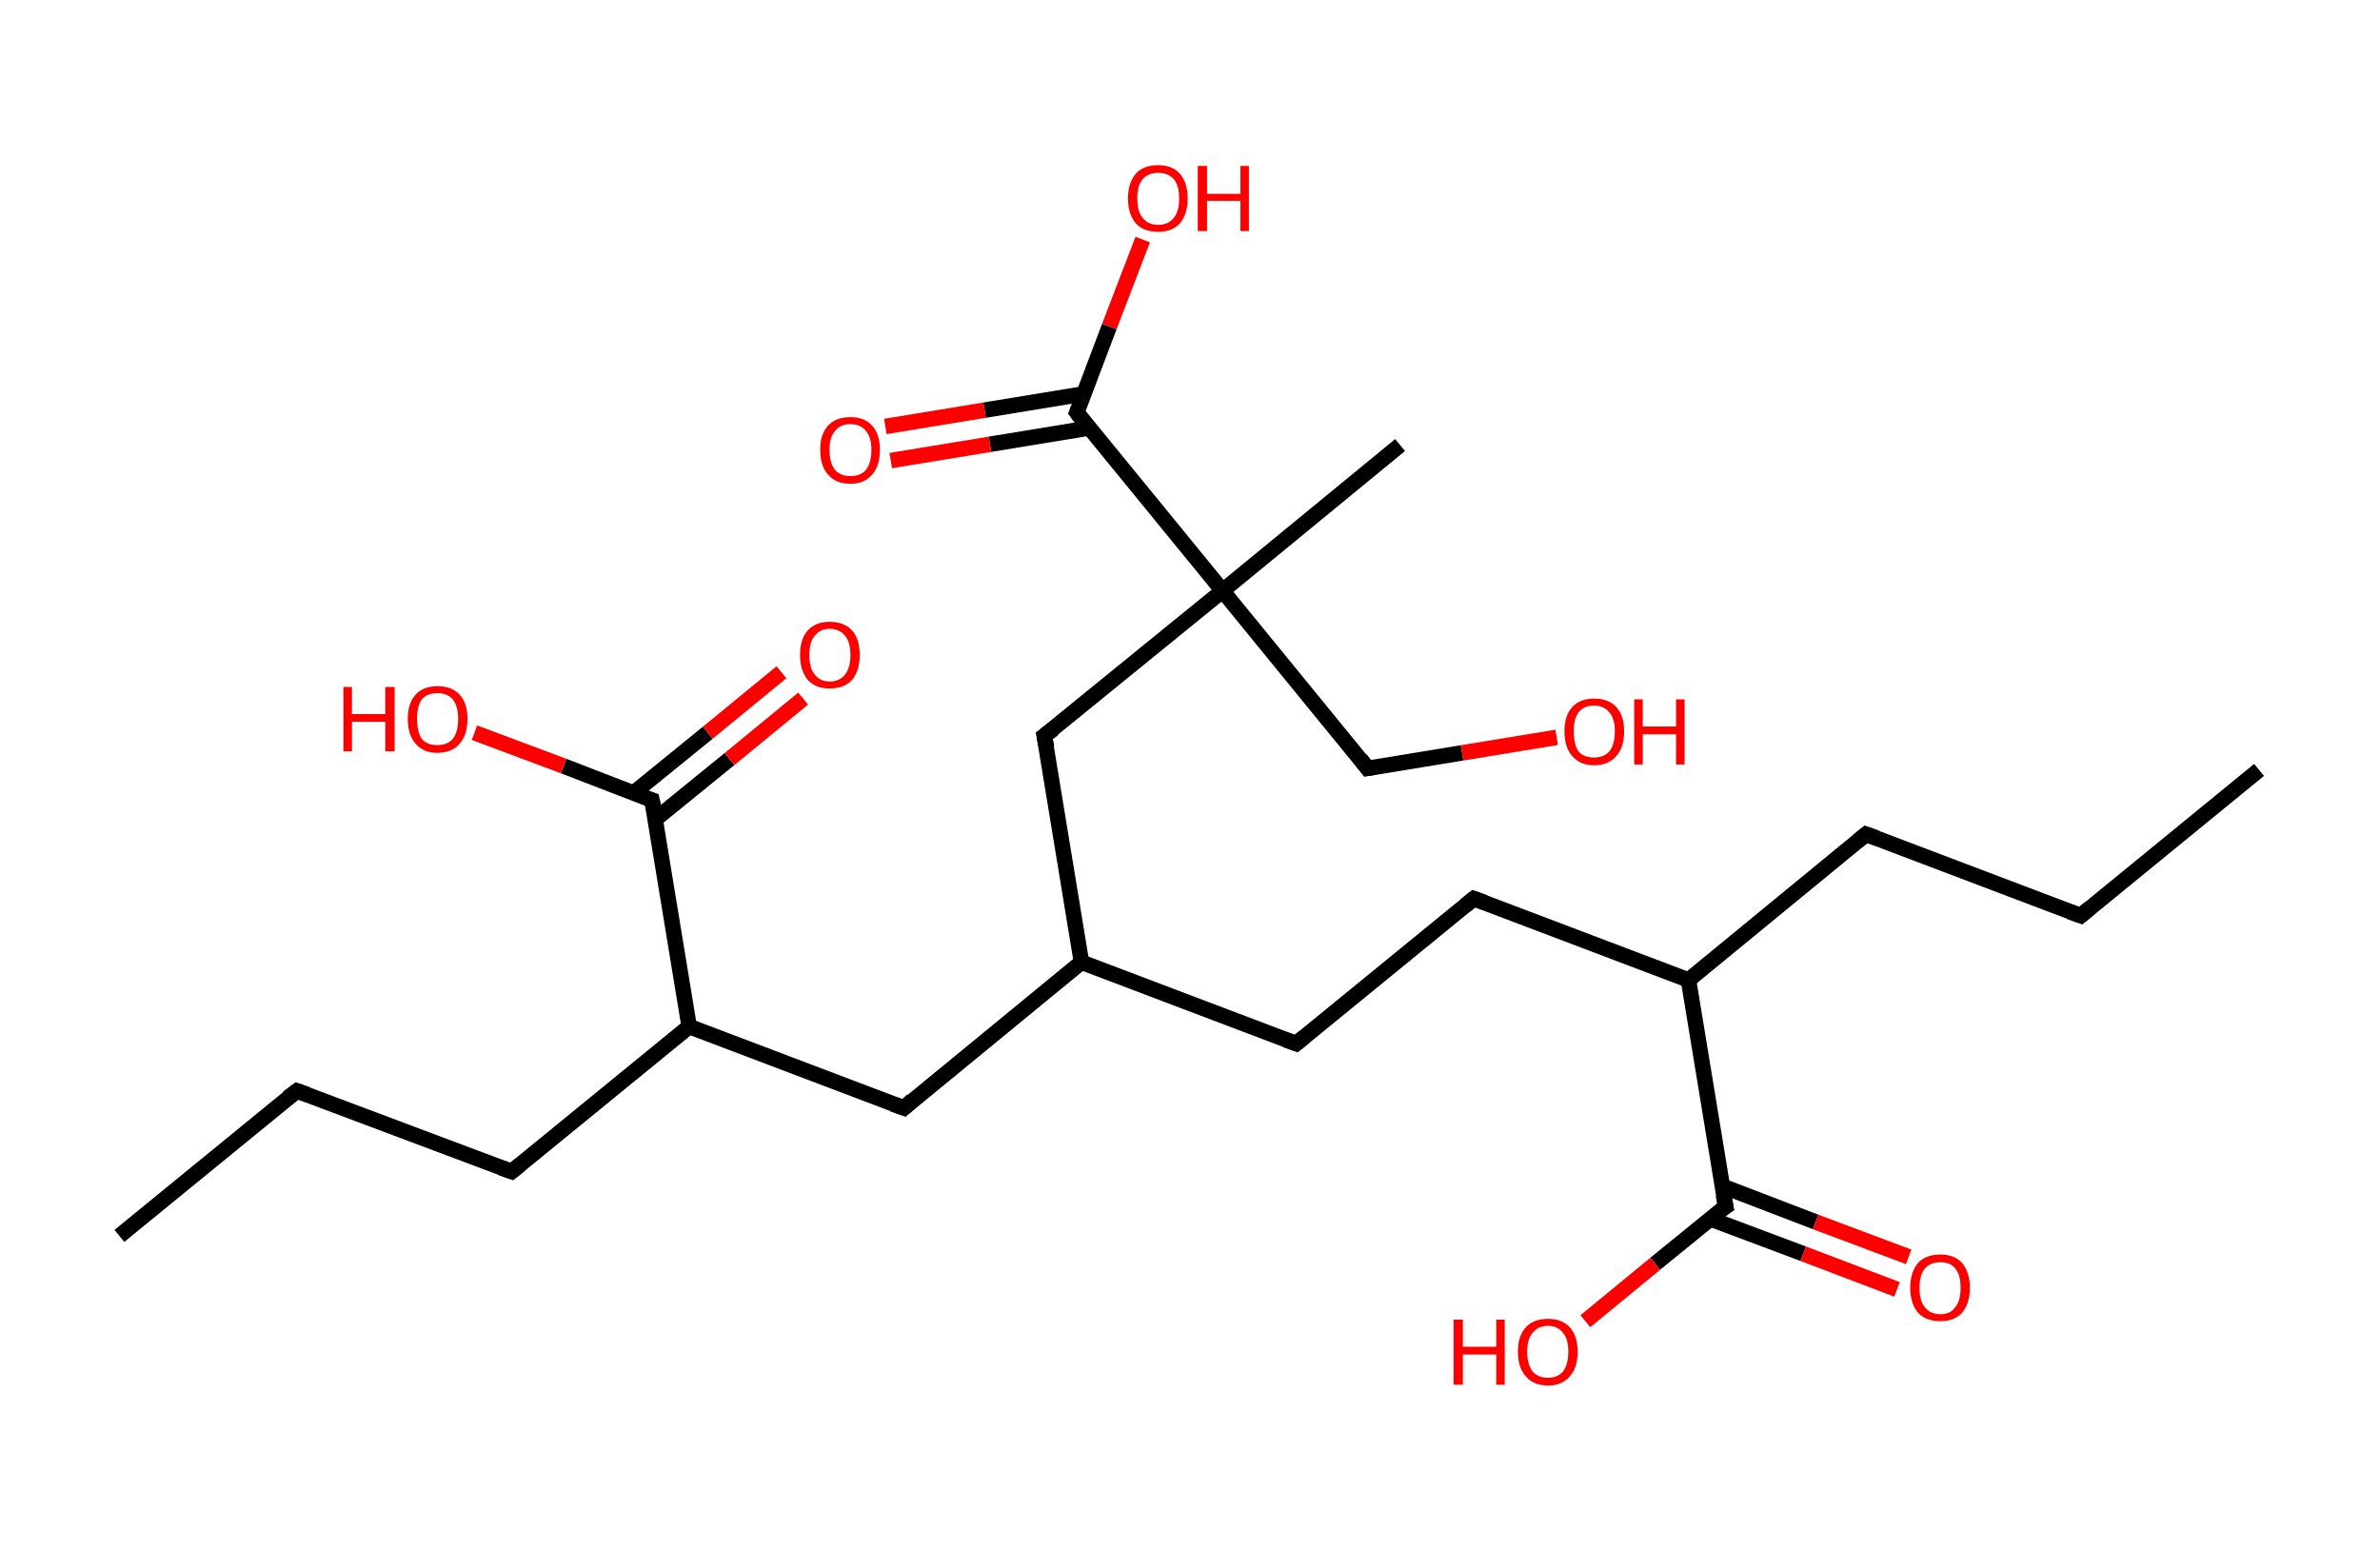 <?xml version='1.0' encoding='ASCII' standalone='yes'?>
<svg xmlns="http://www.w3.org/2000/svg" xmlns:rdkit="http://www.rdkit.org/xml" xmlns:xlink="http://www.w3.org/1999/xlink" version="1.1" baseProfile="full" xml:space="preserve" width="307px" height="200px" viewBox="0 0 307 200">
<!-- END OF HEADER -->
<rect style="opacity:1.0;fill:#FFFFFF;stroke:none" width="307.0" height="200.0" x="0.0" y="0.0"> </rect>
<path class="bond-0 atom-0 atom-1" d="M 291.4,99.3 L 268.4,118.1" style="fill:none;fill-rule:evenodd;stroke:#000000;stroke-width:2.0px;stroke-linecap:butt;stroke-linejoin:miter;stroke-opacity:1"/>
<path class="bond-1 atom-1 atom-2" d="M 268.4,118.1 L 240.7,107.6" style="fill:none;fill-rule:evenodd;stroke:#000000;stroke-width:2.0px;stroke-linecap:butt;stroke-linejoin:miter;stroke-opacity:1"/>
<path class="bond-2 atom-2 atom-3" d="M 240.7,107.6 L 217.8,126.4" style="fill:none;fill-rule:evenodd;stroke:#000000;stroke-width:2.0px;stroke-linecap:butt;stroke-linejoin:miter;stroke-opacity:1"/>
<path class="bond-3 atom-3 atom-4" d="M 217.8,126.4 L 190.1,115.9" style="fill:none;fill-rule:evenodd;stroke:#000000;stroke-width:2.0px;stroke-linecap:butt;stroke-linejoin:miter;stroke-opacity:1"/>
<path class="bond-4 atom-4 atom-5" d="M 190.1,115.9 L 167.2,134.6" style="fill:none;fill-rule:evenodd;stroke:#000000;stroke-width:2.0px;stroke-linecap:butt;stroke-linejoin:miter;stroke-opacity:1"/>
<path class="bond-5 atom-5 atom-6" d="M 167.2,134.6 L 139.5,124.1" style="fill:none;fill-rule:evenodd;stroke:#000000;stroke-width:2.0px;stroke-linecap:butt;stroke-linejoin:miter;stroke-opacity:1"/>
<path class="bond-6 atom-6 atom-7" d="M 139.5,124.1 L 116.6,142.9" style="fill:none;fill-rule:evenodd;stroke:#000000;stroke-width:2.0px;stroke-linecap:butt;stroke-linejoin:miter;stroke-opacity:1"/>
<path class="bond-7 atom-7 atom-8" d="M 116.6,142.9 L 88.9,132.4" style="fill:none;fill-rule:evenodd;stroke:#000000;stroke-width:2.0px;stroke-linecap:butt;stroke-linejoin:miter;stroke-opacity:1"/>
<path class="bond-8 atom-8 atom-9" d="M 88.9,132.4 L 66.0,151.1" style="fill:none;fill-rule:evenodd;stroke:#000000;stroke-width:2.0px;stroke-linecap:butt;stroke-linejoin:miter;stroke-opacity:1"/>
<path class="bond-9 atom-9 atom-10" d="M 66.0,151.1 L 38.3,140.7" style="fill:none;fill-rule:evenodd;stroke:#000000;stroke-width:2.0px;stroke-linecap:butt;stroke-linejoin:miter;stroke-opacity:1"/>
<path class="bond-10 atom-10 atom-11" d="M 38.3,140.7 L 15.4,159.4" style="fill:none;fill-rule:evenodd;stroke:#000000;stroke-width:2.0px;stroke-linecap:butt;stroke-linejoin:miter;stroke-opacity:1"/>
<path class="bond-11 atom-8 atom-12" d="M 88.9,132.4 L 84.1,103.2" style="fill:none;fill-rule:evenodd;stroke:#000000;stroke-width:2.0px;stroke-linecap:butt;stroke-linejoin:miter;stroke-opacity:1"/>
<path class="bond-12 atom-12 atom-13" d="M 84.5,105.7 L 94.1,97.9" style="fill:none;fill-rule:evenodd;stroke:#000000;stroke-width:2.0px;stroke-linecap:butt;stroke-linejoin:miter;stroke-opacity:1"/>
<path class="bond-12 atom-12 atom-13" d="M 94.1,97.9 L 103.6,90.1" style="fill:none;fill-rule:evenodd;stroke:#FF0000;stroke-width:2.0px;stroke-linecap:butt;stroke-linejoin:miter;stroke-opacity:1"/>
<path class="bond-12 atom-12 atom-13" d="M 81.7,102.3 L 91.3,94.5" style="fill:none;fill-rule:evenodd;stroke:#000000;stroke-width:2.0px;stroke-linecap:butt;stroke-linejoin:miter;stroke-opacity:1"/>
<path class="bond-12 atom-12 atom-13" d="M 91.3,94.5 L 100.8,86.7" style="fill:none;fill-rule:evenodd;stroke:#FF0000;stroke-width:2.0px;stroke-linecap:butt;stroke-linejoin:miter;stroke-opacity:1"/>
<path class="bond-13 atom-12 atom-14" d="M 84.1,103.2 L 72.7,98.8" style="fill:none;fill-rule:evenodd;stroke:#000000;stroke-width:2.0px;stroke-linecap:butt;stroke-linejoin:miter;stroke-opacity:1"/>
<path class="bond-13 atom-12 atom-14" d="M 72.7,98.8 L 61.2,94.5" style="fill:none;fill-rule:evenodd;stroke:#FF0000;stroke-width:2.0px;stroke-linecap:butt;stroke-linejoin:miter;stroke-opacity:1"/>
<path class="bond-14 atom-6 atom-15" d="M 139.5,124.1 L 134.7,94.9" style="fill:none;fill-rule:evenodd;stroke:#000000;stroke-width:2.0px;stroke-linecap:butt;stroke-linejoin:miter;stroke-opacity:1"/>
<path class="bond-15 atom-15 atom-16" d="M 134.7,94.9 L 157.7,76.2" style="fill:none;fill-rule:evenodd;stroke:#000000;stroke-width:2.0px;stroke-linecap:butt;stroke-linejoin:miter;stroke-opacity:1"/>
<path class="bond-16 atom-16 atom-17" d="M 157.7,76.2 L 180.6,57.4" style="fill:none;fill-rule:evenodd;stroke:#000000;stroke-width:2.0px;stroke-linecap:butt;stroke-linejoin:miter;stroke-opacity:1"/>
<path class="bond-17 atom-16 atom-18" d="M 157.7,76.2 L 176.4,99.1" style="fill:none;fill-rule:evenodd;stroke:#000000;stroke-width:2.0px;stroke-linecap:butt;stroke-linejoin:miter;stroke-opacity:1"/>
<path class="bond-18 atom-18 atom-19" d="M 176.4,99.1 L 188.6,97.1" style="fill:none;fill-rule:evenodd;stroke:#000000;stroke-width:2.0px;stroke-linecap:butt;stroke-linejoin:miter;stroke-opacity:1"/>
<path class="bond-18 atom-18 atom-19" d="M 188.6,97.1 L 200.8,95.1" style="fill:none;fill-rule:evenodd;stroke:#FF0000;stroke-width:2.0px;stroke-linecap:butt;stroke-linejoin:miter;stroke-opacity:1"/>
<path class="bond-19 atom-16 atom-20" d="M 157.7,76.2 L 138.9,53.2" style="fill:none;fill-rule:evenodd;stroke:#000000;stroke-width:2.0px;stroke-linecap:butt;stroke-linejoin:miter;stroke-opacity:1"/>
<path class="bond-20 atom-20 atom-21" d="M 139.8,50.8 L 127.0,52.9" style="fill:none;fill-rule:evenodd;stroke:#000000;stroke-width:2.0px;stroke-linecap:butt;stroke-linejoin:miter;stroke-opacity:1"/>
<path class="bond-20 atom-20 atom-21" d="M 127.0,52.9 L 114.2,55.0" style="fill:none;fill-rule:evenodd;stroke:#FF0000;stroke-width:2.0px;stroke-linecap:butt;stroke-linejoin:miter;stroke-opacity:1"/>
<path class="bond-20 atom-20 atom-21" d="M 140.5,55.2 L 127.7,57.3" style="fill:none;fill-rule:evenodd;stroke:#000000;stroke-width:2.0px;stroke-linecap:butt;stroke-linejoin:miter;stroke-opacity:1"/>
<path class="bond-20 atom-20 atom-21" d="M 127.7,57.3 L 114.9,59.4" style="fill:none;fill-rule:evenodd;stroke:#FF0000;stroke-width:2.0px;stroke-linecap:butt;stroke-linejoin:miter;stroke-opacity:1"/>
<path class="bond-21 atom-20 atom-22" d="M 138.9,53.2 L 143.1,42.1" style="fill:none;fill-rule:evenodd;stroke:#000000;stroke-width:2.0px;stroke-linecap:butt;stroke-linejoin:miter;stroke-opacity:1"/>
<path class="bond-21 atom-20 atom-22" d="M 143.1,42.1 L 147.4,30.9" style="fill:none;fill-rule:evenodd;stroke:#FF0000;stroke-width:2.0px;stroke-linecap:butt;stroke-linejoin:miter;stroke-opacity:1"/>
<path class="bond-22 atom-3 atom-23" d="M 217.8,126.4 L 222.6,155.6" style="fill:none;fill-rule:evenodd;stroke:#000000;stroke-width:2.0px;stroke-linecap:butt;stroke-linejoin:miter;stroke-opacity:1"/>
<path class="bond-23 atom-23 atom-24" d="M 220.6,157.2 L 232.6,161.7" style="fill:none;fill-rule:evenodd;stroke:#000000;stroke-width:2.0px;stroke-linecap:butt;stroke-linejoin:miter;stroke-opacity:1"/>
<path class="bond-23 atom-23 atom-24" d="M 232.6,161.7 L 244.7,166.3" style="fill:none;fill-rule:evenodd;stroke:#FF0000;stroke-width:2.0px;stroke-linecap:butt;stroke-linejoin:miter;stroke-opacity:1"/>
<path class="bond-23 atom-23 atom-24" d="M 222.2,153.0 L 234.2,157.6" style="fill:none;fill-rule:evenodd;stroke:#000000;stroke-width:2.0px;stroke-linecap:butt;stroke-linejoin:miter;stroke-opacity:1"/>
<path class="bond-23 atom-23 atom-24" d="M 234.2,157.6 L 246.2,162.1" style="fill:none;fill-rule:evenodd;stroke:#FF0000;stroke-width:2.0px;stroke-linecap:butt;stroke-linejoin:miter;stroke-opacity:1"/>
<path class="bond-24 atom-23 atom-25" d="M 222.6,155.6 L 213.5,163.0" style="fill:none;fill-rule:evenodd;stroke:#000000;stroke-width:2.0px;stroke-linecap:butt;stroke-linejoin:miter;stroke-opacity:1"/>
<path class="bond-24 atom-23 atom-25" d="M 213.5,163.0 L 204.5,170.4" style="fill:none;fill-rule:evenodd;stroke:#FF0000;stroke-width:2.0px;stroke-linecap:butt;stroke-linejoin:miter;stroke-opacity:1"/>
<path d="M 269.6,117.1 L 268.4,118.1 L 267.0,117.6" style="fill:none;stroke:#000000;stroke-width:2.0px;stroke-linecap:butt;stroke-linejoin:miter;stroke-opacity:1;"/>
<path d="M 242.1,108.1 L 240.7,107.6 L 239.6,108.5" style="fill:none;stroke:#000000;stroke-width:2.0px;stroke-linecap:butt;stroke-linejoin:miter;stroke-opacity:1;"/>
<path d="M 191.5,116.4 L 190.1,115.9 L 189.0,116.8" style="fill:none;stroke:#000000;stroke-width:2.0px;stroke-linecap:butt;stroke-linejoin:miter;stroke-opacity:1;"/>
<path d="M 168.3,133.7 L 167.2,134.6 L 165.8,134.1" style="fill:none;stroke:#000000;stroke-width:2.0px;stroke-linecap:butt;stroke-linejoin:miter;stroke-opacity:1;"/>
<path d="M 117.7,141.9 L 116.6,142.9 L 115.2,142.4" style="fill:none;stroke:#000000;stroke-width:2.0px;stroke-linecap:butt;stroke-linejoin:miter;stroke-opacity:1;"/>
<path d="M 67.1,150.2 L 66.0,151.1 L 64.6,150.6" style="fill:none;stroke:#000000;stroke-width:2.0px;stroke-linecap:butt;stroke-linejoin:miter;stroke-opacity:1;"/>
<path d="M 39.7,141.2 L 38.3,140.7 L 37.1,141.6" style="fill:none;stroke:#000000;stroke-width:2.0px;stroke-linecap:butt;stroke-linejoin:miter;stroke-opacity:1;"/>
<path d="M 84.4,104.6 L 84.1,103.2 L 83.5,103.0" style="fill:none;stroke:#000000;stroke-width:2.0px;stroke-linecap:butt;stroke-linejoin:miter;stroke-opacity:1;"/>
<path d="M 135.0,96.4 L 134.7,94.9 L 135.9,94.0" style="fill:none;stroke:#000000;stroke-width:2.0px;stroke-linecap:butt;stroke-linejoin:miter;stroke-opacity:1;"/>
<path d="M 175.5,97.9 L 176.4,99.1 L 177.0,99.0" style="fill:none;stroke:#000000;stroke-width:2.0px;stroke-linecap:butt;stroke-linejoin:miter;stroke-opacity:1;"/>
<path d="M 139.8,54.4 L 138.9,53.2 L 139.1,52.7" style="fill:none;stroke:#000000;stroke-width:2.0px;stroke-linecap:butt;stroke-linejoin:miter;stroke-opacity:1;"/>
<path d="M 222.3,154.1 L 222.6,155.6 L 222.1,155.9" style="fill:none;stroke:#000000;stroke-width:2.0px;stroke-linecap:butt;stroke-linejoin:miter;stroke-opacity:1;"/>
<path class="atom-13" d="M 103.2 84.5 Q 103.2 82.4, 104.2 81.3 Q 105.2 80.2, 107.0 80.2 Q 108.9 80.2, 109.9 81.3 Q 110.9 82.4, 110.9 84.5 Q 110.9 86.5, 109.9 87.7 Q 108.9 88.8, 107.0 88.8 Q 105.2 88.8, 104.2 87.7 Q 103.2 86.5, 103.2 84.5 M 107.0 87.9 Q 108.3 87.9, 109.0 87.0 Q 109.7 86.1, 109.7 84.5 Q 109.7 82.8, 109.0 82.0 Q 108.3 81.1, 107.0 81.1 Q 105.8 81.1, 105.1 82.0 Q 104.4 82.8, 104.4 84.5 Q 104.4 86.2, 105.1 87.0 Q 105.8 87.9, 107.0 87.9 " fill="#FF0000"/>
<path class="atom-14" d="M 44.3 88.6 L 45.4 88.6 L 45.4 92.1 L 49.7 92.1 L 49.7 88.6 L 50.9 88.6 L 50.9 96.9 L 49.7 96.9 L 49.7 93.1 L 45.4 93.1 L 45.4 96.9 L 44.3 96.9 L 44.3 88.6 " fill="#FF0000"/>
<path class="atom-14" d="M 52.6 92.7 Q 52.6 90.7, 53.6 89.6 Q 54.6 88.5, 56.4 88.5 Q 58.3 88.5, 59.3 89.6 Q 60.3 90.7, 60.3 92.7 Q 60.3 94.8, 59.3 95.9 Q 58.3 97.1, 56.4 97.1 Q 54.6 97.1, 53.6 95.9 Q 52.6 94.8, 52.6 92.7 M 56.4 96.1 Q 57.7 96.1, 58.4 95.3 Q 59.1 94.4, 59.1 92.7 Q 59.1 91.1, 58.4 90.2 Q 57.7 89.4, 56.4 89.4 Q 55.1 89.4, 54.4 90.2 Q 53.8 91.1, 53.8 92.7 Q 53.8 94.4, 54.4 95.3 Q 55.1 96.1, 56.4 96.1 " fill="#FF0000"/>
<path class="atom-19" d="M 201.8 94.3 Q 201.8 92.3, 202.8 91.2 Q 203.8 90.1, 205.6 90.1 Q 207.5 90.1, 208.5 91.2 Q 209.5 92.3, 209.5 94.3 Q 209.5 96.4, 208.5 97.5 Q 207.5 98.7, 205.6 98.7 Q 203.8 98.7, 202.8 97.5 Q 201.8 96.4, 201.8 94.3 M 205.6 97.7 Q 206.9 97.7, 207.6 96.9 Q 208.3 96.0, 208.3 94.3 Q 208.3 92.7, 207.6 91.9 Q 206.9 91.0, 205.6 91.0 Q 204.3 91.0, 203.6 91.9 Q 203.0 92.7, 203.0 94.3 Q 203.0 96.0, 203.6 96.9 Q 204.3 97.7, 205.6 97.7 " fill="#FF0000"/>
<path class="atom-19" d="M 210.8 90.2 L 211.9 90.2 L 211.9 93.7 L 216.2 93.7 L 216.2 90.2 L 217.3 90.2 L 217.3 98.6 L 216.2 98.6 L 216.2 94.7 L 211.9 94.7 L 211.9 98.6 L 210.8 98.6 L 210.8 90.2 " fill="#FF0000"/>
<path class="atom-21" d="M 105.8 58.0 Q 105.8 56.0, 106.8 54.9 Q 107.8 53.8, 109.7 53.8 Q 111.5 53.8, 112.5 54.9 Q 113.5 56.0, 113.5 58.0 Q 113.5 60.1, 112.5 61.2 Q 111.5 62.4, 109.7 62.4 Q 107.8 62.4, 106.8 61.2 Q 105.8 60.1, 105.8 58.0 M 109.7 61.4 Q 111.0 61.4, 111.7 60.6 Q 112.4 59.7, 112.4 58.0 Q 112.4 56.4, 111.7 55.6 Q 111.0 54.7, 109.7 54.7 Q 108.4 54.7, 107.7 55.6 Q 107.0 56.4, 107.0 58.0 Q 107.0 59.7, 107.7 60.6 Q 108.4 61.4, 109.7 61.4 " fill="#FF0000"/>
<path class="atom-22" d="M 145.5 25.6 Q 145.5 23.6, 146.5 22.4 Q 147.5 21.3, 149.4 21.3 Q 151.2 21.3, 152.2 22.4 Q 153.2 23.6, 153.2 25.6 Q 153.2 27.6, 152.2 28.8 Q 151.2 29.9, 149.4 29.9 Q 147.5 29.9, 146.5 28.8 Q 145.5 27.6, 145.5 25.6 M 149.4 29.0 Q 150.7 29.0, 151.4 28.1 Q 152.1 27.3, 152.1 25.6 Q 152.1 23.9, 151.4 23.1 Q 150.7 22.3, 149.4 22.3 Q 148.1 22.3, 147.4 23.1 Q 146.7 23.9, 146.7 25.6 Q 146.7 27.3, 147.4 28.1 Q 148.1 29.0, 149.4 29.0 " fill="#FF0000"/>
<path class="atom-22" d="M 154.5 21.4 L 155.7 21.4 L 155.7 25.0 L 160.0 25.0 L 160.0 21.4 L 161.1 21.4 L 161.1 29.8 L 160.0 29.8 L 160.0 25.9 L 155.7 25.9 L 155.7 29.8 L 154.5 29.8 L 154.5 21.4 " fill="#FF0000"/>
<path class="atom-24" d="M 246.4 166.1 Q 246.4 164.1, 247.4 162.9 Q 248.4 161.8, 250.3 161.8 Q 252.1 161.8, 253.1 162.9 Q 254.1 164.1, 254.1 166.1 Q 254.1 168.1, 253.1 169.3 Q 252.1 170.4, 250.3 170.4 Q 248.4 170.4, 247.4 169.3 Q 246.4 168.1, 246.4 166.1 M 250.3 169.5 Q 251.6 169.5, 252.2 168.6 Q 252.9 167.8, 252.9 166.1 Q 252.9 164.4, 252.2 163.6 Q 251.6 162.8, 250.3 162.8 Q 249.0 162.8, 248.3 163.6 Q 247.6 164.4, 247.6 166.1 Q 247.6 167.8, 248.3 168.6 Q 249.0 169.5, 250.3 169.5 " fill="#FF0000"/>
<path class="atom-25" d="M 187.5 170.2 L 188.7 170.2 L 188.7 173.7 L 193.0 173.7 L 193.0 170.2 L 194.1 170.2 L 194.1 178.6 L 193.0 178.6 L 193.0 174.7 L 188.7 174.7 L 188.7 178.6 L 187.5 178.6 L 187.5 170.2 " fill="#FF0000"/>
<path class="atom-25" d="M 195.8 174.3 Q 195.8 172.3, 196.8 171.2 Q 197.8 170.1, 199.7 170.1 Q 201.5 170.1, 202.5 171.2 Q 203.5 172.3, 203.5 174.3 Q 203.5 176.4, 202.5 177.5 Q 201.5 178.7, 199.7 178.7 Q 197.8 178.7, 196.8 177.5 Q 195.8 176.4, 195.8 174.3 M 199.7 177.7 Q 200.9 177.7, 201.6 176.9 Q 202.3 176.0, 202.3 174.3 Q 202.3 172.7, 201.6 171.9 Q 200.9 171.0, 199.7 171.0 Q 198.4 171.0, 197.7 171.9 Q 197.0 172.7, 197.0 174.3 Q 197.0 176.0, 197.7 176.9 Q 198.4 177.7, 199.7 177.7 " fill="#FF0000"/>
</svg>
